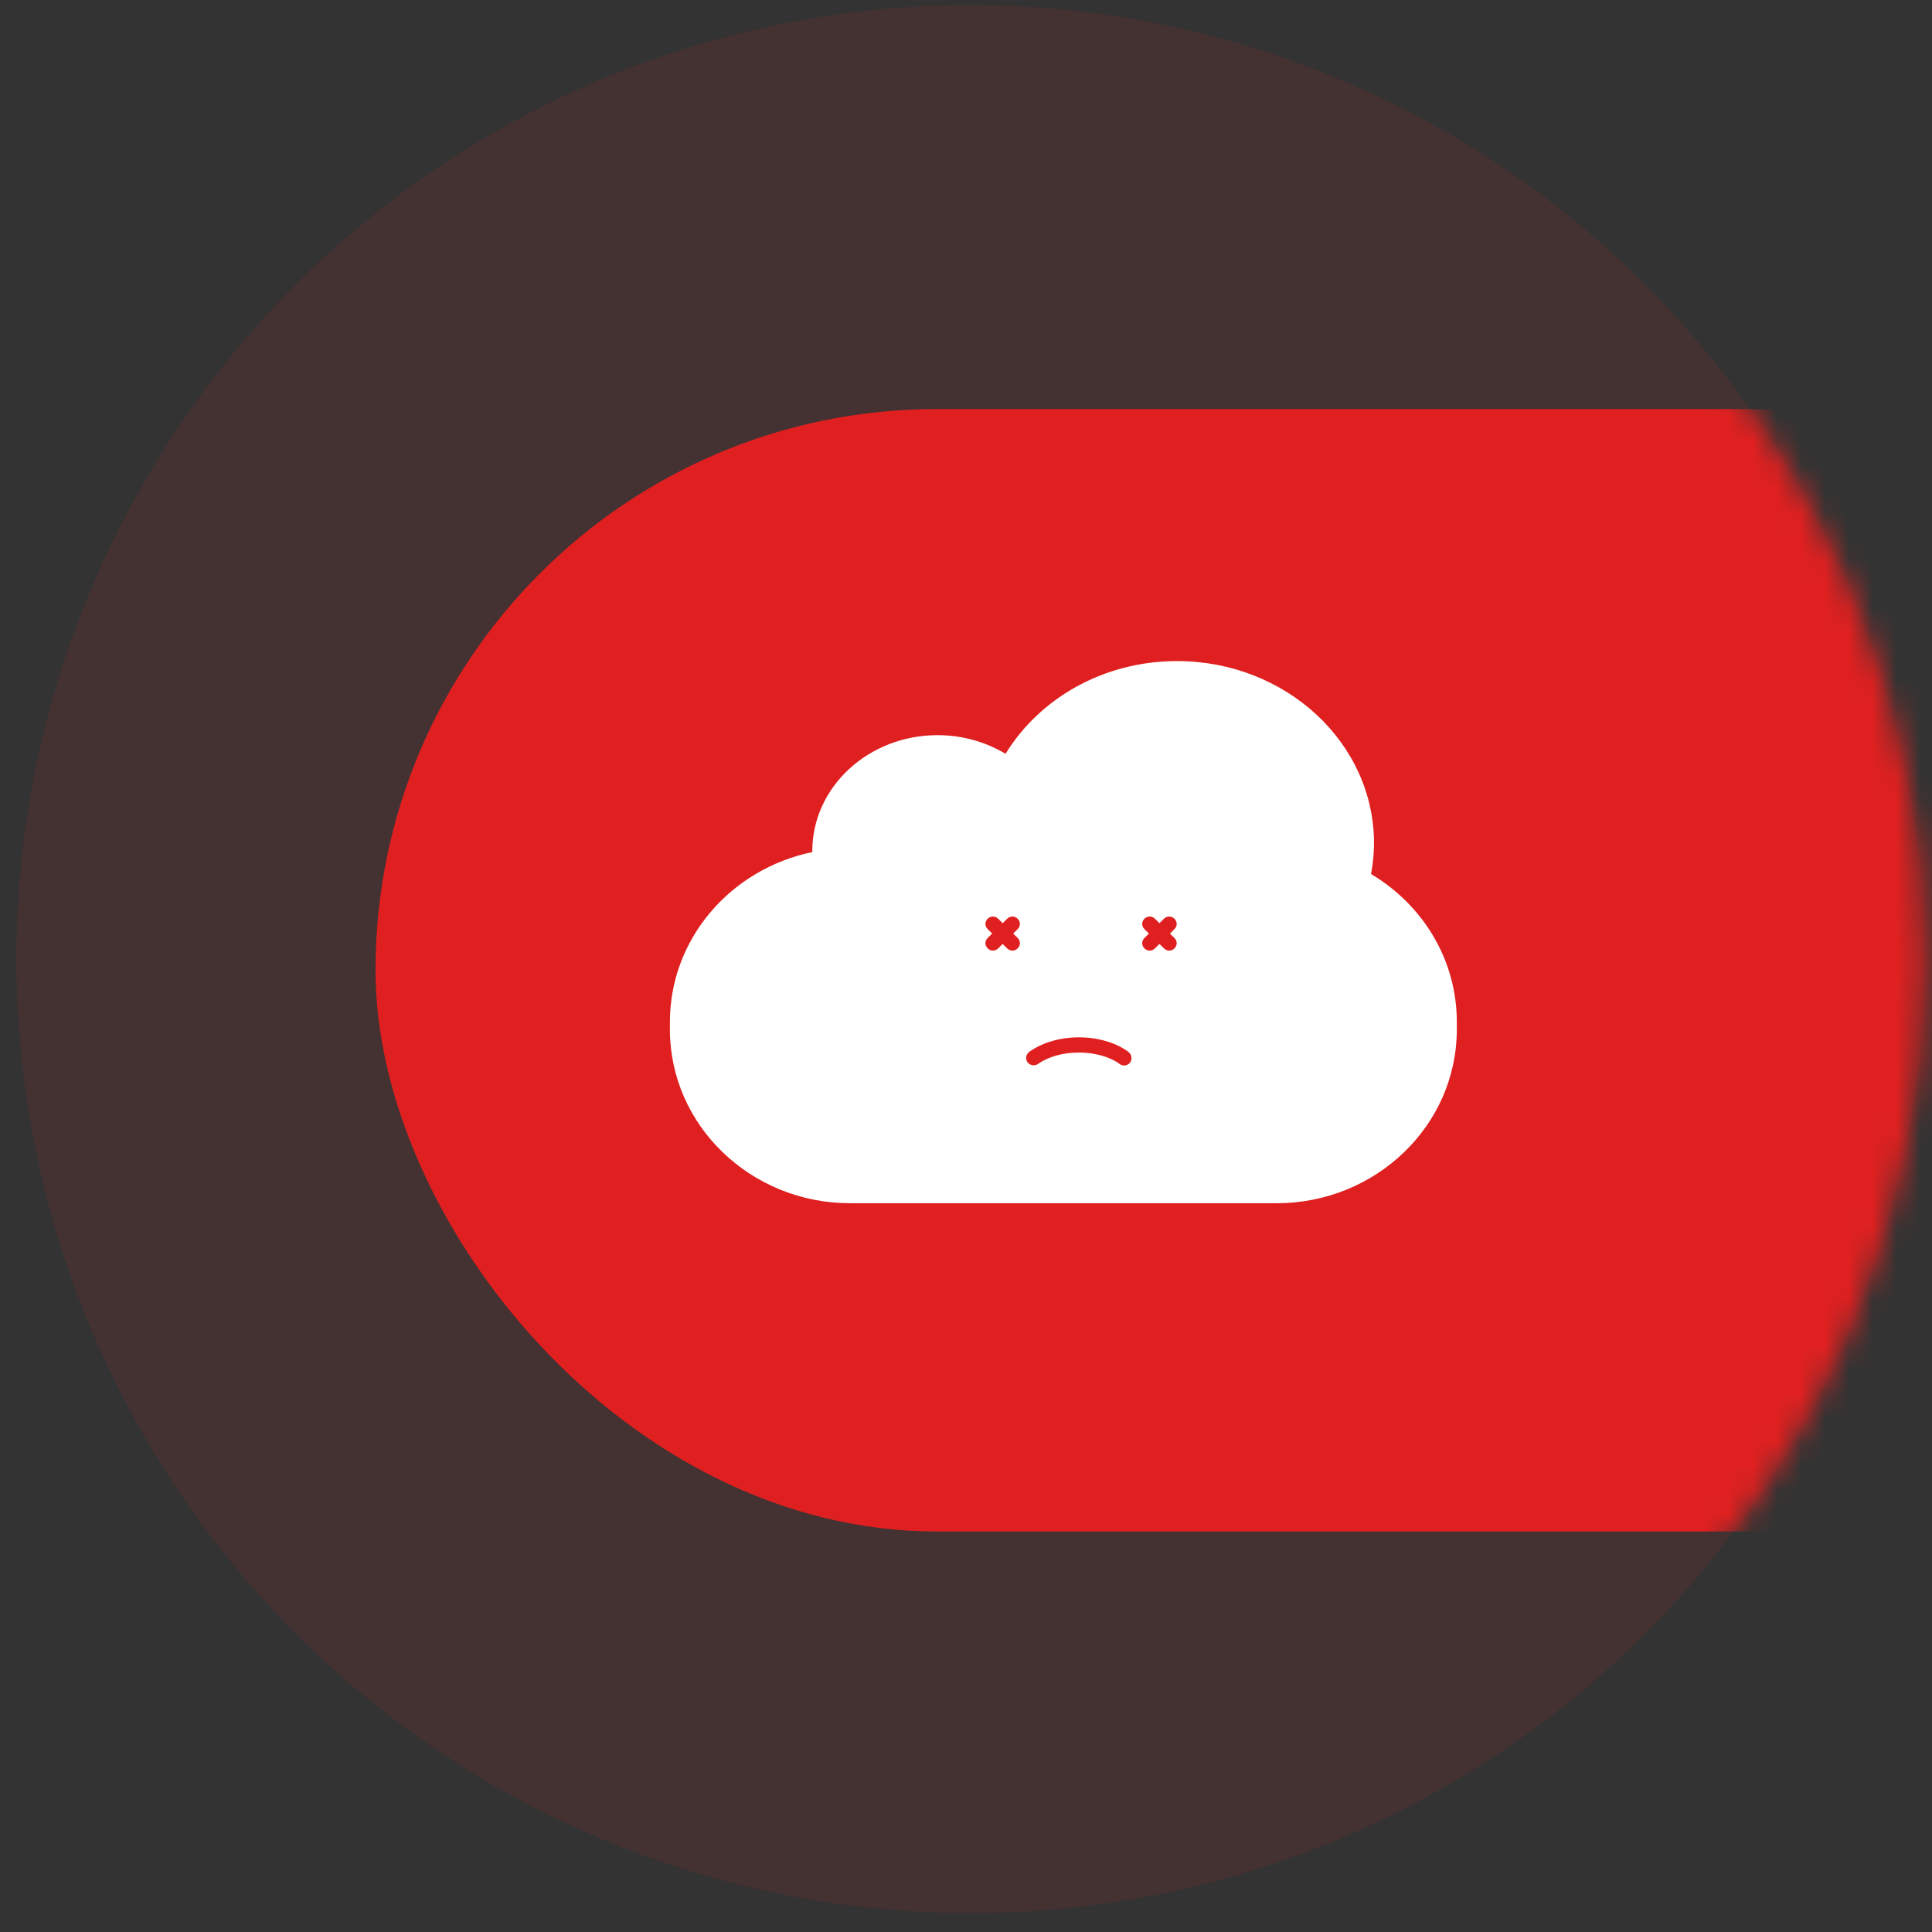 <svg width="81" height="81" viewBox="0 0 81 81" fill="none" xmlns="http://www.w3.org/2000/svg">
<rect x="0" y="0" width="81" height="81" fill="#333333" stroke="none"/>
<ellipse opacity="0.1" cx="40.686" cy="40.209" rx="40" ry="40" fill="#E02020"/>
<mask id="mask0" mask-type="alpha" maskUnits="userSpaceOnUse" x="0" y="0" width="81" height="81">
<ellipse cx="40.686" cy="40.209" rx="40" ry="40" fill="white"/>
</mask>
<g mask="url(#mask0)">
<rect x="15.744" y="17.15" width="107.294" height="47.059" rx="23.529" fill="#E02020"/>
</g>
<path fill-rule="evenodd" clip-rule="evenodd" d="M57.482 36.644C57.56 36.221 57.606 35.793 57.606 35.358C57.606 31.137 53.904 27.716 49.346 27.716C46.26 27.716 43.578 29.285 42.159 31.603C41.335 31.112 40.361 30.822 39.308 30.822C36.411 30.822 34.057 32.996 34.057 35.68V35.724C30.643 36.429 28.086 39.352 28.086 42.849V43.158C28.086 47.183 31.474 50.447 35.652 50.447H53.512C57.691 50.447 61.078 47.183 61.078 43.158V42.849C61.078 40.222 59.64 37.929 57.482 36.644ZM42.667 39.761C42.792 39.637 42.792 39.45 42.667 39.326L42.478 39.14L42.667 38.953C42.792 38.829 42.792 38.642 42.667 38.518C42.541 38.394 42.352 38.394 42.226 38.518L42.038 38.705L41.849 38.518C41.723 38.394 41.534 38.394 41.409 38.518C41.283 38.642 41.283 38.829 41.409 38.953L41.597 39.14L41.409 39.326C41.283 39.45 41.283 39.637 41.409 39.761C41.471 39.824 41.55 39.855 41.629 39.855C41.707 39.855 41.786 39.824 41.849 39.761L42.038 39.575L42.226 39.761C42.289 39.824 42.368 39.855 42.446 39.855C42.525 39.855 42.604 39.824 42.667 39.761ZM47.132 44.672C47.227 44.672 47.321 44.625 47.384 44.547C47.478 44.407 47.447 44.205 47.305 44.097C46.771 43.708 46.032 43.491 45.23 43.491C44.443 43.491 43.704 43.708 43.154 44.097C43.013 44.205 42.981 44.392 43.075 44.532C43.185 44.672 43.374 44.703 43.516 44.609C43.956 44.299 44.569 44.128 45.23 44.128C45.89 44.128 46.519 44.299 46.944 44.609C47.007 44.656 47.069 44.672 47.132 44.672ZM49.239 39.326C49.365 39.45 49.365 39.637 49.239 39.761C49.176 39.824 49.098 39.855 49.019 39.855C48.941 39.855 48.862 39.824 48.799 39.761L48.61 39.575L48.422 39.761C48.359 39.824 48.28 39.855 48.202 39.855C48.123 39.855 48.044 39.824 47.981 39.761C47.856 39.637 47.856 39.45 47.981 39.326L48.17 39.14L47.981 38.953C47.856 38.829 47.856 38.642 47.981 38.518C48.107 38.394 48.296 38.394 48.422 38.518L48.61 38.705L48.799 38.518C48.925 38.394 49.114 38.394 49.239 38.518C49.365 38.642 49.365 38.829 49.239 38.953L49.051 39.14L49.239 39.326Z" fill="white"/>
</svg>
